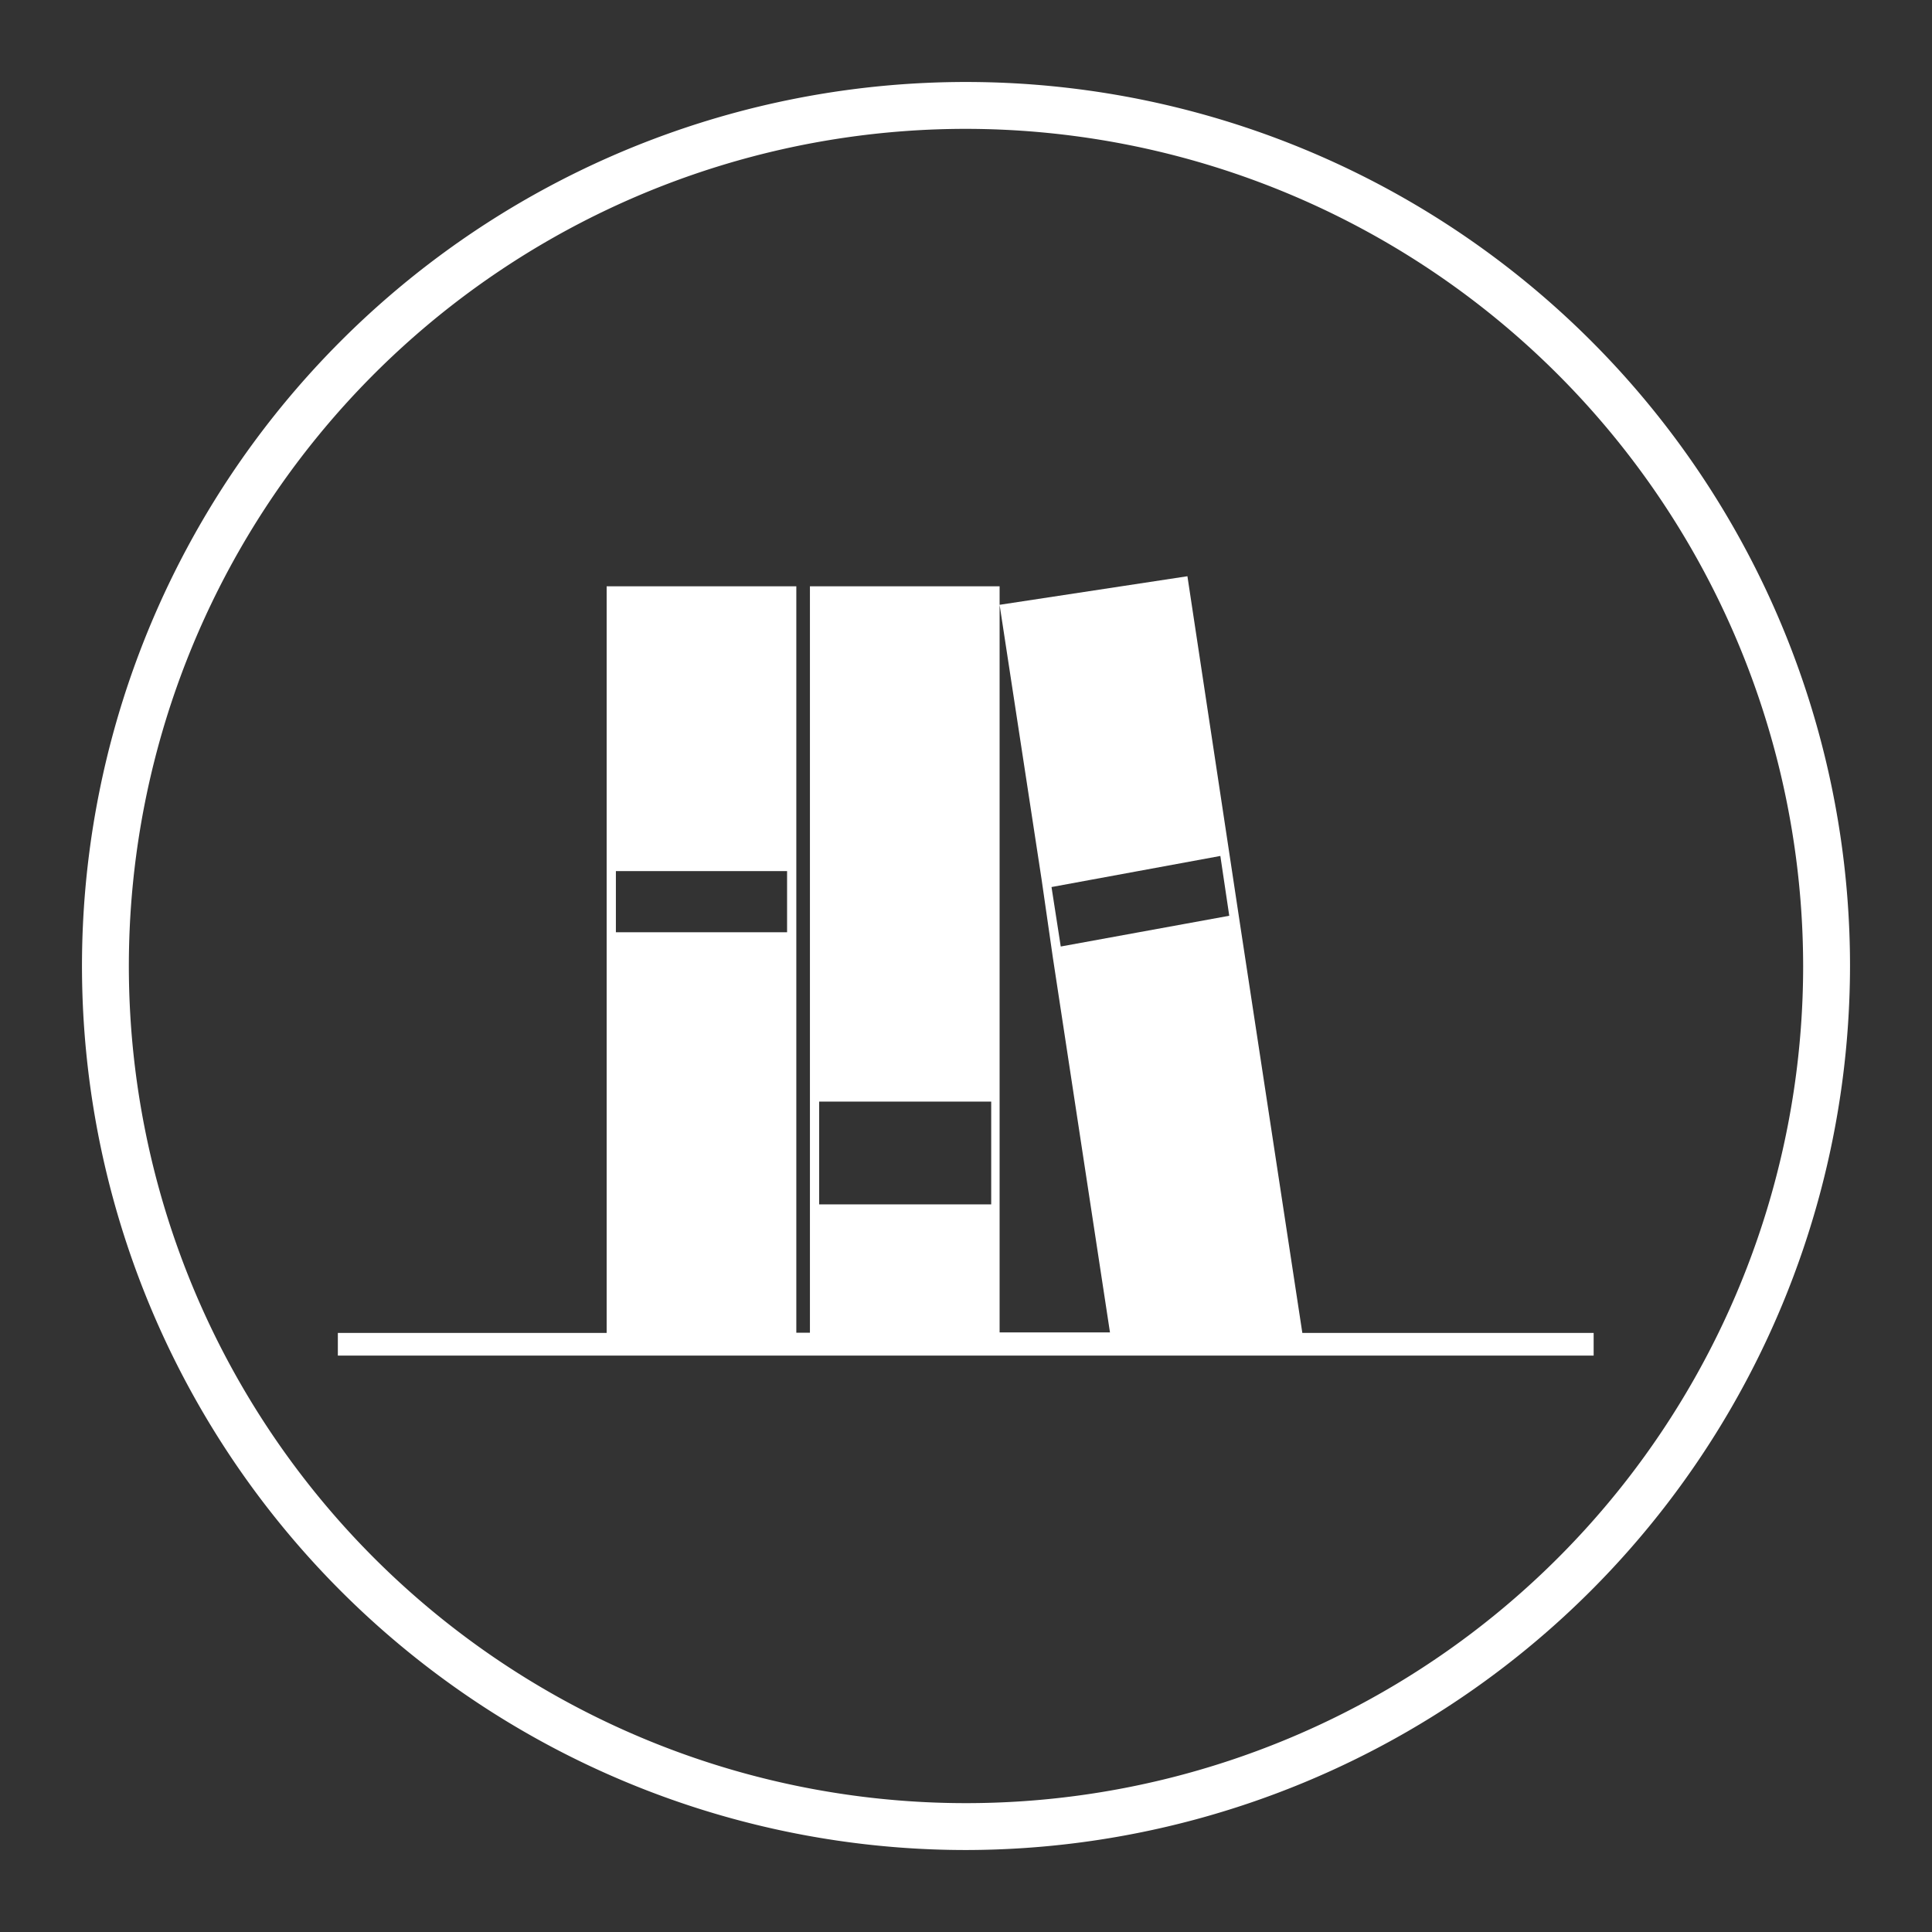<svg xmlns="http://www.w3.org/2000/svg" viewBox="0 0 115 115"><rect x="0" y="0" width="115" height="115" fill="#333333" stroke="none"/><title>Dropdown icons</title><path d="M94.86,79.34H77.52L73.81,55,73.1,50.3l-2.42-16L59.5,36,62,52.35h0L62.67,57h0l3.4,22.31H59.5V72.24h0V65h0V34.9H48.21V65h0v7.22h0v7.11H47.4V34.9H36.11V79.34h-16v1.35H94.86V79.34Zm-31.72-23L62.59,52.8l10.05-1.85,0.53,3.56ZM59,65.57v6.12H48.76V65.57H59ZM36.66,51.85H46.85v3.64H36.66V51.85Z" fill="#fff"/><path d="M57.5,110.12A52.62,52.62,0,1,1,110.12,57.5,52.68,52.68,0,0,1,57.5,110.12Zm0-102.45A49.83,49.83,0,1,0,107.33,57.5,49.88,49.88,0,0,0,57.5,7.67Z" fill="#fff"/></svg>